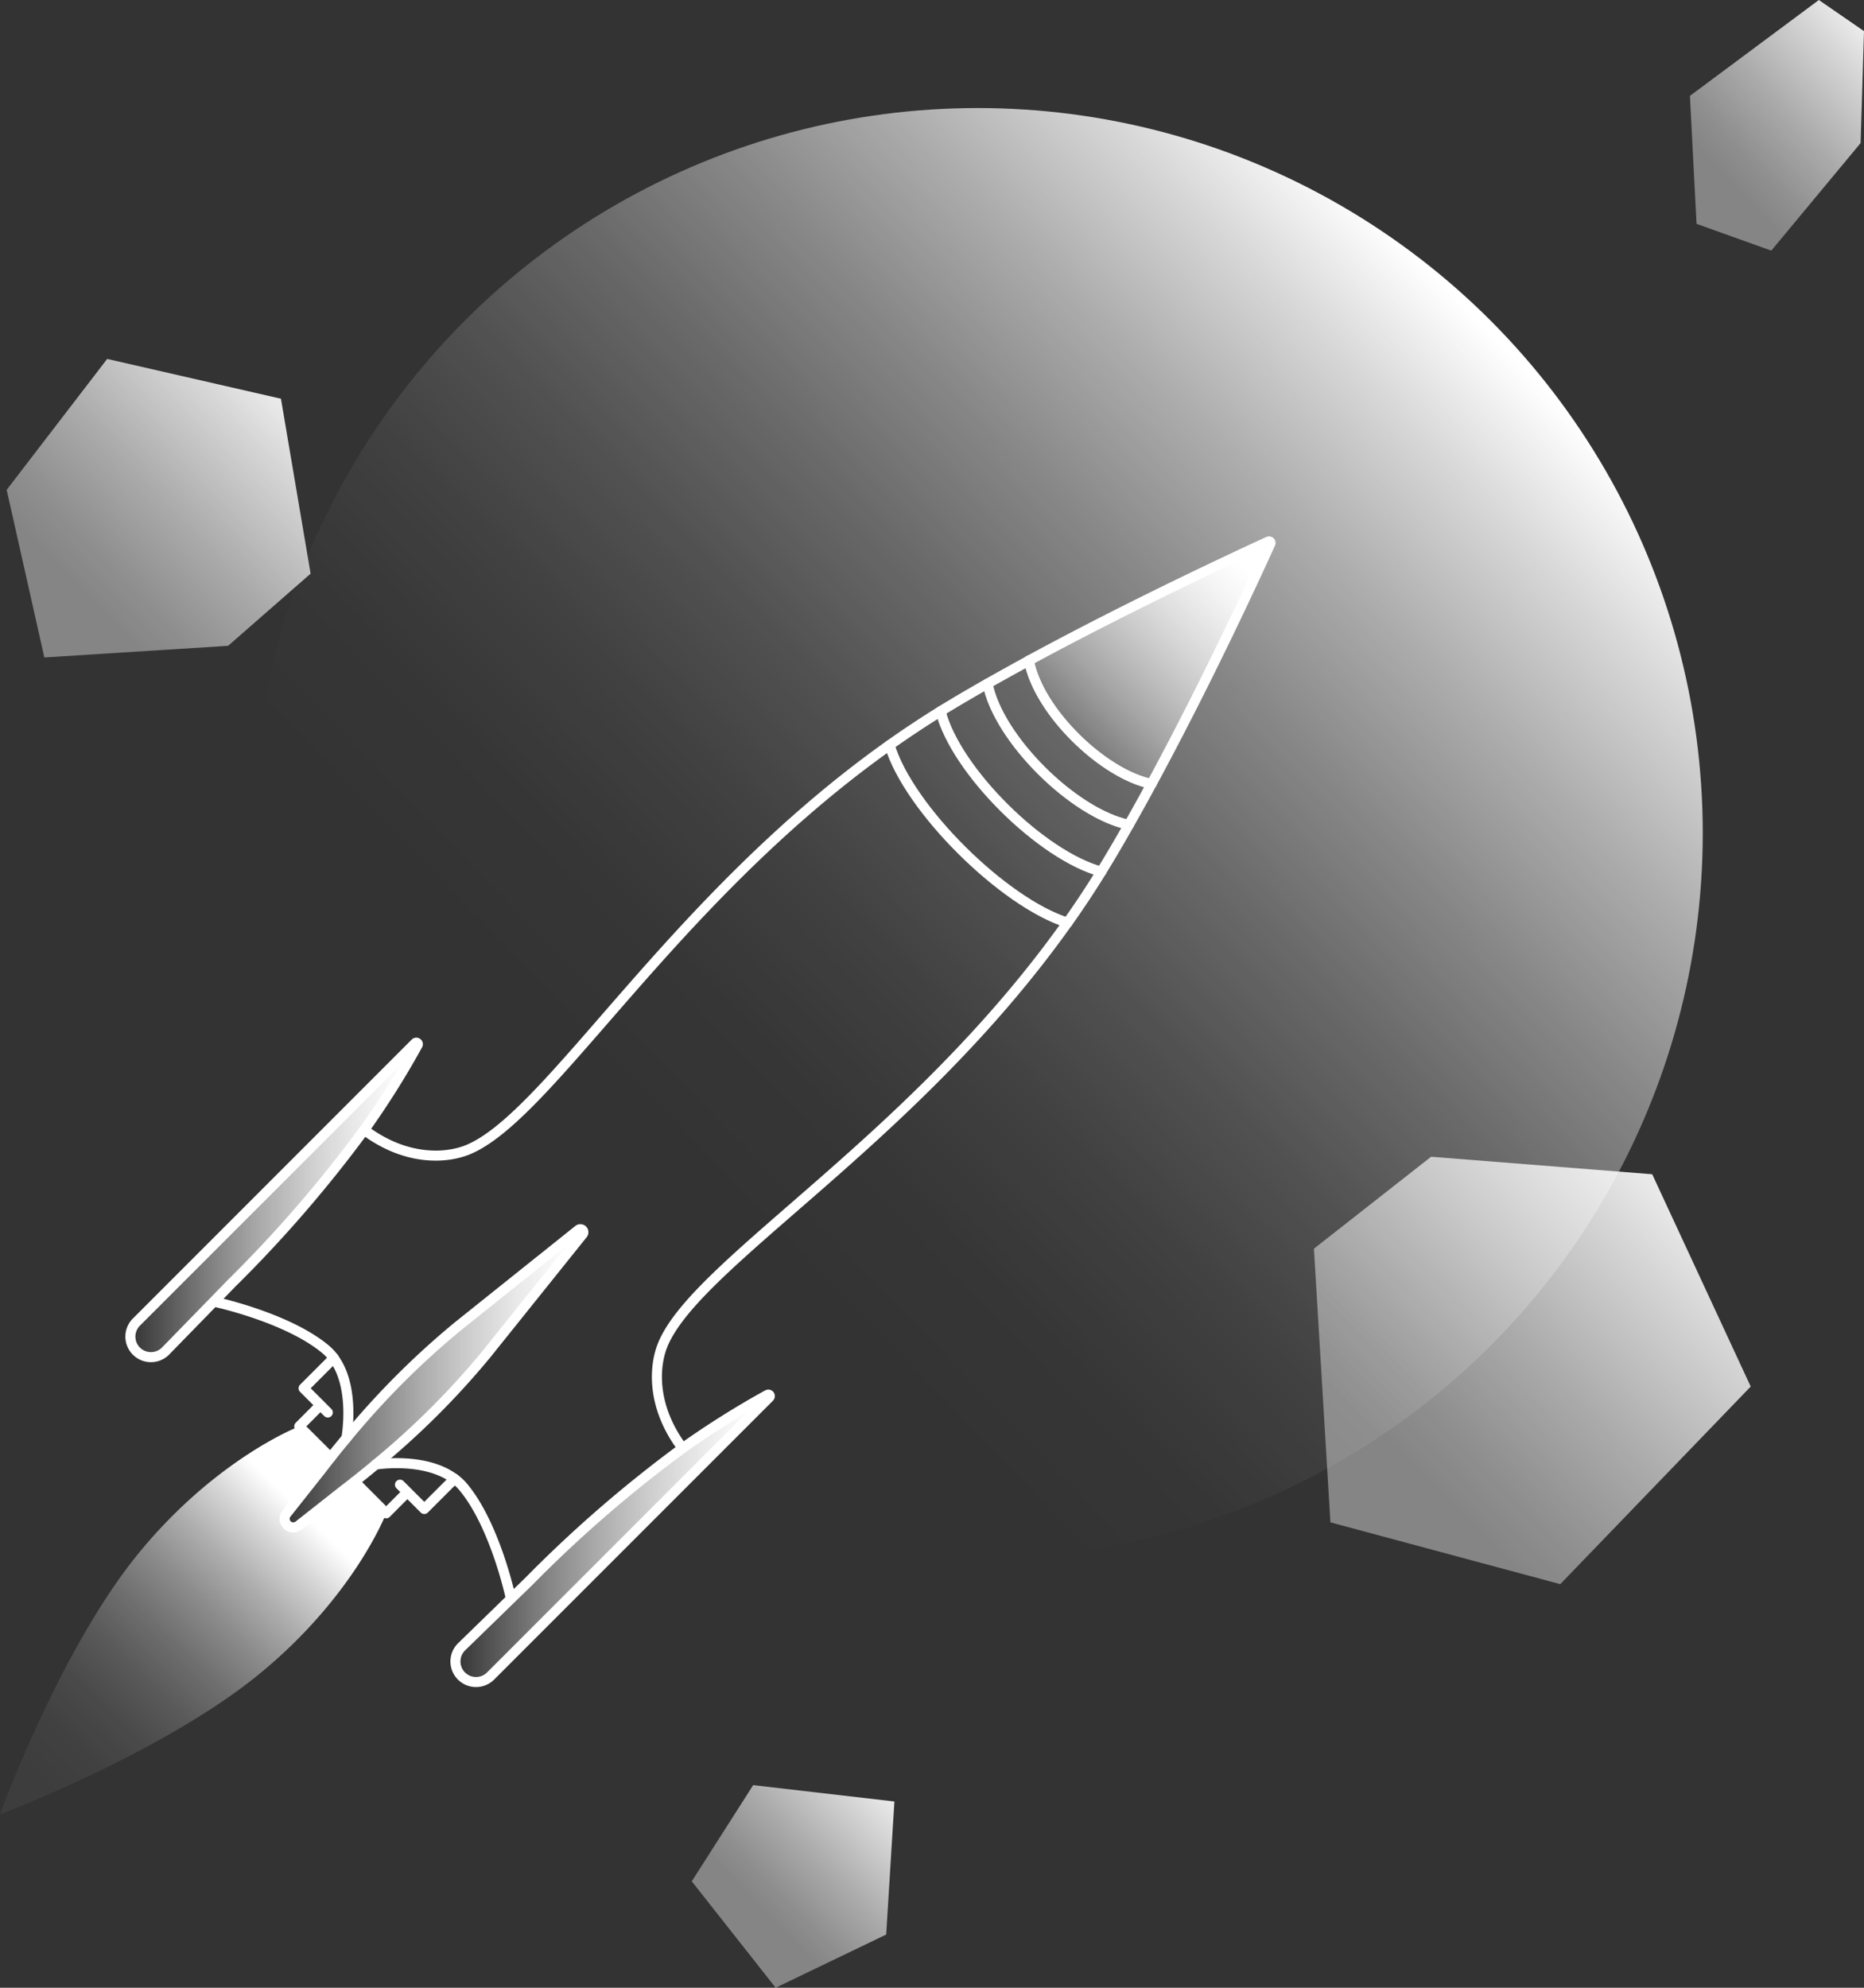 <svg xmlns="http://www.w3.org/2000/svg" xmlns:xlink="http://www.w3.org/1999/xlink" width="222.567" height="237.316" viewBox="0 0 222.567 237.316"><rect x="0" y="0" width="222.567" height="237.316" fill="#333333" stroke="none"/><defs><style>.cls-1{fill:url(#linear-gradient)}.cls-2{fill:url(#linear-gradient-2)}.cls-3{fill:none}.cls-3,.cls-4,.cls-5{stroke:#fff;stroke-linecap:round;stroke-linejoin:round;stroke-width:1.2px}.cls-4{fill:url(#linear-gradient-3)}.cls-5{fill:url(#linear-gradient-4)}.cls-6{fill:url(#linear-gradient-5)}.cls-7{fill:url(#linear-gradient-6)}.cls-8{fill:url(#linear-gradient-7)}.cls-9{fill:url(#linear-gradient-8)}.cls-10{fill:url(#linear-gradient-9)}.cls-11{fill:url(#linear-gradient-10)}</style><linearGradient id="linear-gradient" x1="178.234" y1="199.991" x2="79.561" y2="104.576" gradientTransform="matrix(1 0 0 -1 0 240)" gradientUnits="userSpaceOnUse"><stop offset="0" stop-color="#fff"/><stop offset=".106" stop-color="#fff" stop-opacity=".807"/><stop offset=".236" stop-color="#fff" stop-opacity=".596"/><stop offset=".369" stop-color="#fff" stop-opacity=".413"/><stop offset=".5" stop-color="#fff" stop-opacity=".264"/><stop offset=".629" stop-color="#fff" stop-opacity=".149"/><stop offset=".757" stop-color="#fff" stop-opacity=".066"/><stop offset=".881" stop-color="#fff" stop-opacity=".017"/><stop offset="1" stop-color="#fff" stop-opacity="0"/></linearGradient><linearGradient id="linear-gradient-2" x1="4.097" y1="27.317" x2="35.93" y2="59.65" gradientTransform="matrix(1 0 0 -1 0 240)" gradientUnits="userSpaceOnUse"><stop offset="0" stop-color="#fff" stop-opacity=".05"/><stop offset=".135" stop-color="#fff" stop-opacity=".065"/><stop offset=".265" stop-color="#fff" stop-opacity=".11"/><stop offset=".392" stop-color="#fff" stop-opacity=".186"/><stop offset=".518" stop-color="#fff" stop-opacity=".292"/><stop offset=".643" stop-color="#fff" stop-opacity=".43"/><stop offset=".767" stop-color="#fff" stop-opacity=".598"/><stop offset=".888" stop-color="#fff" stop-opacity=".793"/><stop offset="1" stop-color="#fff"/></linearGradient><linearGradient id="linear-gradient-3" x1="54.388" y1="183.658" x2="91.915" y2="183.658" gradientUnits="userSpaceOnUse"><stop offset="0" stop-color="#fff" stop-opacity="0"/><stop offset=".064" stop-color="#fff" stop-opacity=".093"/><stop offset=".265" stop-color="#fff" stop-opacity=".365"/><stop offset=".455" stop-color="#fff" stop-opacity=".591"/><stop offset=".629" stop-color="#fff" stop-opacity=".768"/><stop offset=".783" stop-color="#fff" stop-opacity=".895"/><stop offset=".912" stop-color="#fff" stop-opacity=".972"/><stop offset="1" stop-color="#fff"/></linearGradient><linearGradient id="linear-gradient-4" x1="33.989" y1="164.552" x2="69.66" y2="164.552" xlink:href="#linear-gradient-3"/><linearGradient id="linear-gradient-5" x1="15.59" y1="143.248" x2="49.894" y2="143.248" xlink:href="#linear-gradient-3"/><linearGradient id="linear-gradient-6" x1="128.278" y1="88.127" x2="148.675" y2="67.73" gradientUnits="userSpaceOnUse"><stop offset="0" stop-color="#fff" stop-opacity=".1"/><stop offset=".251" stop-color="#fff" stop-opacity=".352"/><stop offset=".618" stop-color="#fff" stop-opacity=".698"/><stop offset=".876" stop-color="#fff" stop-opacity=".916"/><stop offset="1" stop-color="#fff"/></linearGradient><linearGradient id="linear-gradient-7" x1="105.853" y1="25.674" x2="91.236" y2="11.539" gradientTransform="matrix(1 0 0 -1 0 240)" gradientUnits="userSpaceOnUse"><stop offset="0" stop-color="#fff" stop-opacity=".9"/><stop offset=".162" stop-color="#fff" stop-opacity=".802"/><stop offset=".552" stop-color="#fff" stop-opacity=".586"/><stop offset=".843" stop-color="#fff" stop-opacity=".451"/><stop offset="1" stop-color="#fff" stop-opacity=".4"/></linearGradient><linearGradient id="linear-gradient-8" x1="33.24" y1="192.354" x2="9.43" y2="169.33" xlink:href="#linear-gradient-7"/><linearGradient id="linear-gradient-9" x1="199.072" y1="97.466" x2="166.867" y2="66.325" xlink:href="#linear-gradient-7"/><linearGradient id="linear-gradient-10" x1="237.338" y1="261.237" x2="220.084" y2="244.554" gradientTransform="scale(1 -1) rotate(-1.736 -8560.46 579.196)" xlink:href="#linear-gradient-7"/></defs><title>Rocket Start</title><g id="Layer_2" data-name="Layer 2"><g id="Layer_1-2" data-name="Layer 1"><g id="Layer_2-2" data-name="Layer 2"><circle class="cls-1" cx="116.743" cy="99.47" r="86.571" id="Layer_3" data-name="Layer 3"/><g id="_Group_" data-name="Group"><path class="cls-2" d="M42.34 176.895l3.77 3.78s-3.8 9.9-15.16 19.19C19.62 209.135.6 216.395 0 216.615c.21-.6 7.27-19.83 16.54-31.16 9.29-11.36 19.19-15.16 19.19-15.16l3.74 3.73c-.37.47-.73.93-1.07 1.38l-4.13 5.22a1.025 1.025 0 0 0 .75 1.73 1.078 1.078 0 0 0 .69-.26l5.28-4.16c.44-.33.89-.68 1.35-1.04z"/><path class="cls-3" d="M44.85 174.855s5.88-.96 9.41 1.7a5.424 5.424 0 0 1 1.08 1.01c3.79 4.56 5.63 13.15 5.63 13.15"/><path class="cls-4" d="M81.5 172.905a105.06 105.06 0 0 1 10.15-6.38.18.18 0 0 1 .21.29l-4.36 4.36-28.9 28.9a2.457 2.457 0 0 1-3.52-3.43l5.99-5.83 2.08-2.02a152.474 152.474 0 0 1 18.35-15.89z"/><path class="cls-5" d="M44.85 174.855a96.176 96.176 0 0 0 13.18-13.12l11.55-14.4a.36.36 0 0 0-.5-.51l-14.43 11.54a97.338 97.338 0 0 0-13.29 13.33 108.301 108.301 0 0 0-2.96 3.71l-4.13 5.22a1.025 1.025 0 0 0 .75 1.73 1.078 1.078 0 0 0 .69-.26l5.28-4.16c.44-.33.89-.68 1.35-1.04.81-.64 1.65-1.32 2.51-2.04z"/><path class="cls-3" d="M54.27 176.545l-.01.01-3.6 3.6-2.02-2.02-2.53 2.54-3.77-3.78m5.42.36l.88.88m78.82-67.98c-18.47 26.07-44.33 40.6-48.33 50.41-1.06 2.61-1.33 7.4 2.36 12.32m56-79.29c-.88 1.64-1.79 3.28-2.7 4.88-.82 1.45-1.65 2.88-2.48 4.26-.27.45-.54.89-.81 1.33-1.29 2.1-2.64 4.13-4.03 6.09m-83.95 24.76c4.91 3.69 9.71 3.42 12.32 2.36 9.8-4 24.33-29.85 50.38-48.32q2.94-2.085 6.09-4.04a184.658 184.658 0 0 1 5.61-3.3c1.62-.92 3.28-1.84 4.94-2.74m-81.5 92.82s1.12-6-1.51-9.55a5.732 5.732 0 0 0-1.01-1.08c-4.57-3.79-13.15-5.63-13.15-5.63"/><path class="cls-6" d="M49.8 124.51a.173.173 0 0 1 .07.24 102.191 102.191 0 0 1-6.38 10.14 153.317 153.317 0 0 1-15.88 18.36l-2.02 2.08-5.83 5.98a2.454 2.454 0 1 1-3.43-3.51l28.9-28.91 4.36-4.36a.18.18 0 0 1 .21-.02z"/><path class="cls-3" d="M43.49 134.89a102.191 102.191 0 0 0 6.38-10.14.173.173 0 0 0-.07-.24.18.18 0 0 0-.21.02l-4.36 4.36-28.9 28.91a2.454 2.454 0 1 0 3.43 3.51l5.83-5.98 2.02-2.08a153.317 153.317 0 0 0 15.88-18.36zm-3.63 27.245l-.01.01-3.6 3.6 2.01 2.01-2.53 2.54 3.74 3.73m-.33-5.39l-.88-.88"/><path class="cls-7" d="M151.69 64.74a.195.195 0 0 1 0 .15c-1.14 2.54-7.22 15.84-14.19 28.7h-.01c-5.71-1.15-13.46-8.56-14.63-14.72v-.01c12.83-6.96 26.07-13.05 28.6-14.21a.191.191 0 0 1 .23.09z"/><path class="cls-3" d="M122.86 78.86c12.83-6.96 26.07-13.05 28.6-14.21a.191.191 0 0 1 .23.09.195.195 0 0 1 0 .15c-1.14 2.54-7.22 15.84-14.19 28.7"/><path class="cls-3" d="M122.86 78.86v.01c1.17 6.16 8.92 13.57 14.63 14.72h.01m-19.58-11.975c1.28 6.6 10.31 15.52 16.87 16.86m-22.48-13.56c1.82 7.14 12.1 17.26 19.19 19.15h.01m-25.29-15.11c2.28 7.61 13.67 18.84 21.24 21.2h.01"/></g><g id="Layer_5" data-name="Layer 5"><path class="cls-8" d="M82.599 224.609l10.018 12.707 13.196-6.353.981-15.884-16.864-1.954-7.331 11.484z"/><path class="cls-9" d="M.796 58.483l4.5 20.01 21.94-1.39 9.851-8.615-3.541-20.885-20.75-4.75-12 15.63z"/><path class="cls-10" d="M156.885 149.08l1.97 32.673 27.445 7.378 22.74-23.592-11.762-25.346-26.399-2.091-13.994 10.978z"/><path class="cls-11" d="M201.781 11.446L217.176 0l5.391 3.716-.405 13.363-10.665 12.843-8.925-3.196-.791-15.28z"/></g></g></g></g></svg>